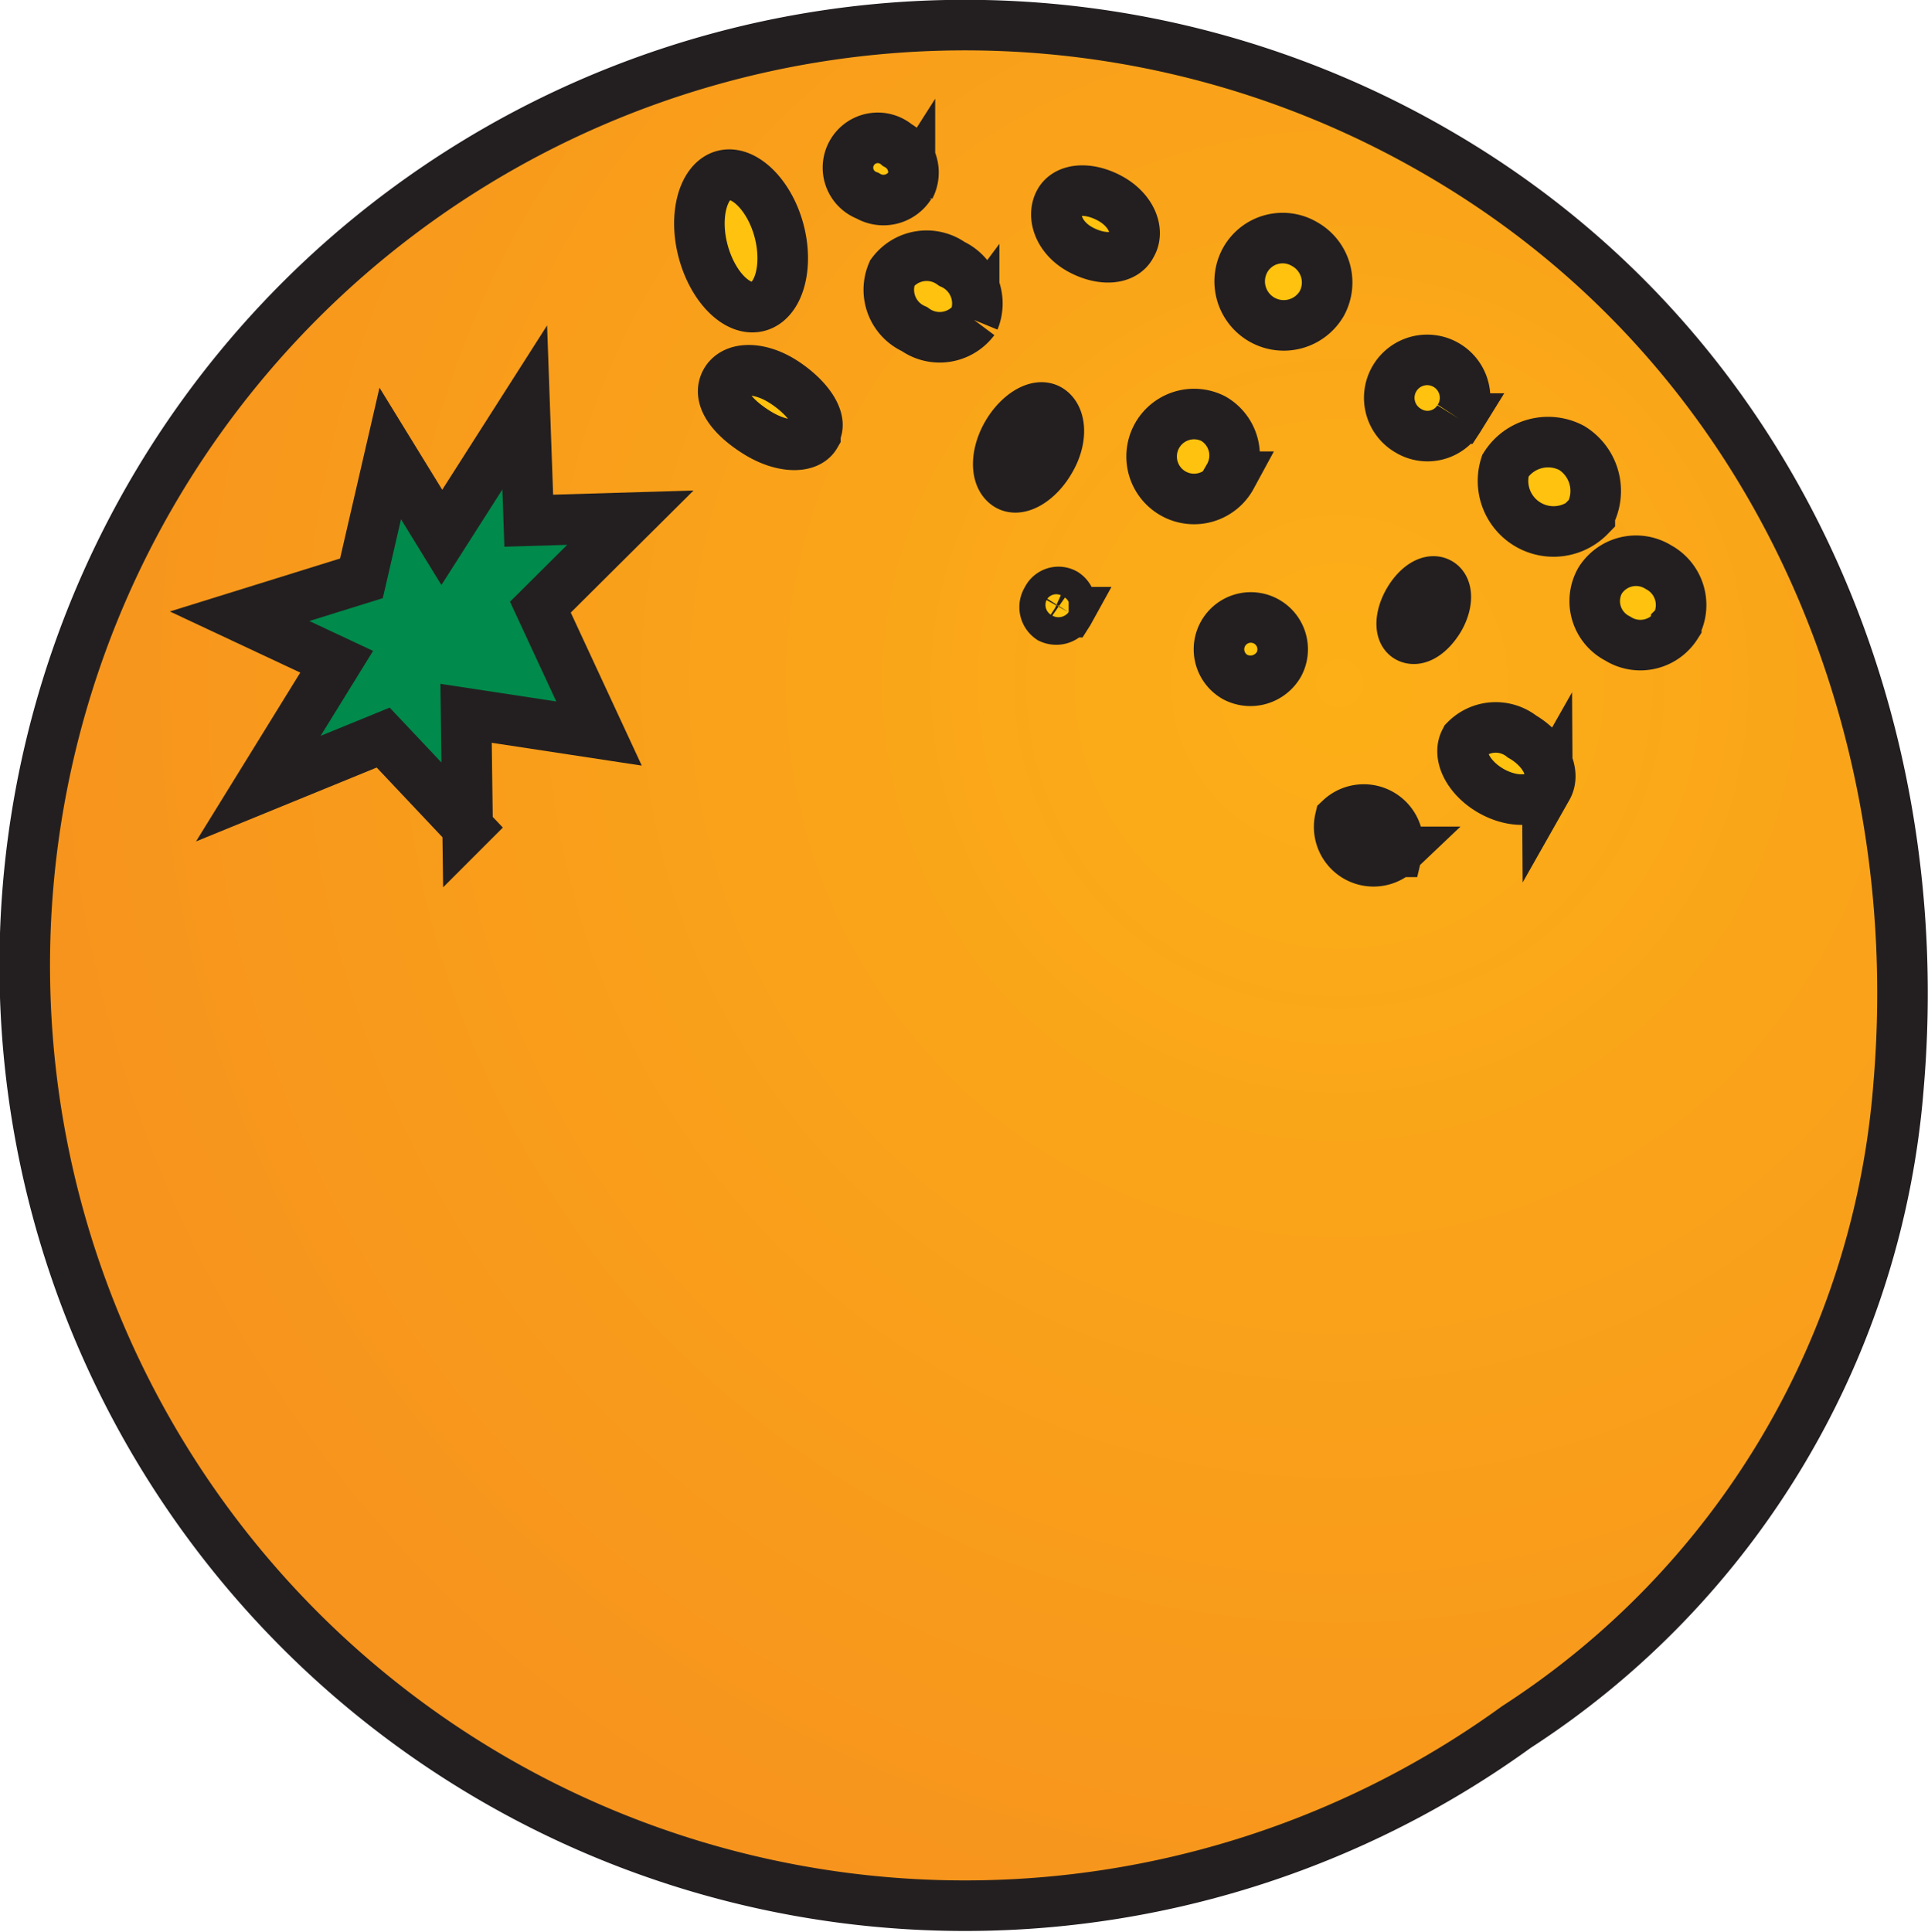 <svg xmlns="http://www.w3.org/2000/svg" viewBox="0 0 38.14 38.21"><defs><style>.cls-1,.cls-2,.cls-3{stroke:#231f20;stroke-linecap:round;stroke-width:1px;fill-rule:evenodd}.cls-1{fill:url(#GradientFill_36)}.cls-2{fill:#008a4b}.cls-3{fill:#ffc20e}</style><radialGradient id="GradientFill_36" cx="26.5" cy="13.52" r="25.72" gradientUnits="userSpaceOnUse"><stop offset="0" stop-color="#fcaf17"/><stop offset="1" stop-color="#f7941d"/></radialGradient></defs><title>Asset 1</title><g id="Layer_2" data-name="Layer 2"><g id="Layer_1-2" data-name="Layer 1"><path class="cls-1" d="M37.56 21.45C38.17 14.21 35.1 6.86 28.41 3A18.6 18.6 0 1 0 30 34.16a16.64 16.64 0 0 0 7.56-12.71z"/><path class="cls-2" d="M9.25 16.36l-.03-2.25 2.63.4-1.16-2.5 1.78-1.77-2.01.06-.08-2.24-1.64 2.57-1.02-1.66-.57 2.47-2.41.75 1.92.9-1.55 2.51 2.47-1.01 1.67 1.77z"/><path class="cls-3" d="M15 6.06c-.41.11-.9-.38-1.09-1.09s0-1.39.4-1.5.91.38 1.1 1.09 0 1.39-.41 1.5zm1.13 2.5c.15-.25-.13-.68-.62-1s-1-.31-1.16 0 .13.69.63 1 1 .31 1.15.05zm3.14-2.23a.86.86 0 0 0-.44-1.11.85.85 0 0 0-1.18.18.85.85 0 0 0 .44 1.11.85.85 0 0 0 1.18-.18zm1.5 2.78c.24-.4.23-.84 0-1s-.62.08-.85.48-.23.84 0 1 .62-.08.85-.48zm1.61-4.26c.17-.28 0-.7-.43-.93s-.86-.19-1 .09 0 .7.43.93.86.19 1-.09zM18 3.67a.62.62 0 0 1-.84.2.59.59 0 1 1 .59-1 .62.62 0 0 1 .25.83zm6.36 5.76A.84.84 0 1 1 24 8.28a.84.84 0 0 1 .31 1.15zM26.15 6a.87.87 0 0 0-.34-1.17.85.85 0 0 0-1.17.3.87.87 0 0 0 1.51.87zm-.85 7.14a.63.63 0 1 0-.87.25.65.65 0 0 0 .87-.25zm3.17-.9c.17-.29.18-.61 0-.71s-.44.07-.61.37-.18.62 0 .71.43-.07.61-.37zm-.83 4.61a.68.68 0 0 0-1.13-.65.68.68 0 0 0 1.13.65zm-6.5-4.74a.27.27 0 0 0-.08-.37.25.25 0 0 0-.35.12.27.27 0 0 0 .07.37.28.28 0 0 0 .36-.12zm7.72-3.83a.75.75 0 1 0-1 .24.73.73 0 0 0 1-.24zm2.59 1.9a1 1 0 0 0-.36-1.32 1 1 0 0 0-1.31.35 1 1 0 0 0 1.67 1zm1.71 2.18a.85.85 0 0 0-.35-1.14.84.84 0 0 0-1.16.27.83.83 0 0 0 .35 1.14.84.84 0 0 0 1.16-.26zm-2.55 3.21c-.17.3-.67.33-1.12.07s-.67-.71-.5-1a.84.84 0 0 1 1.12-.07c.45.26.67.71.5 1.01z"/></g></g></svg>
